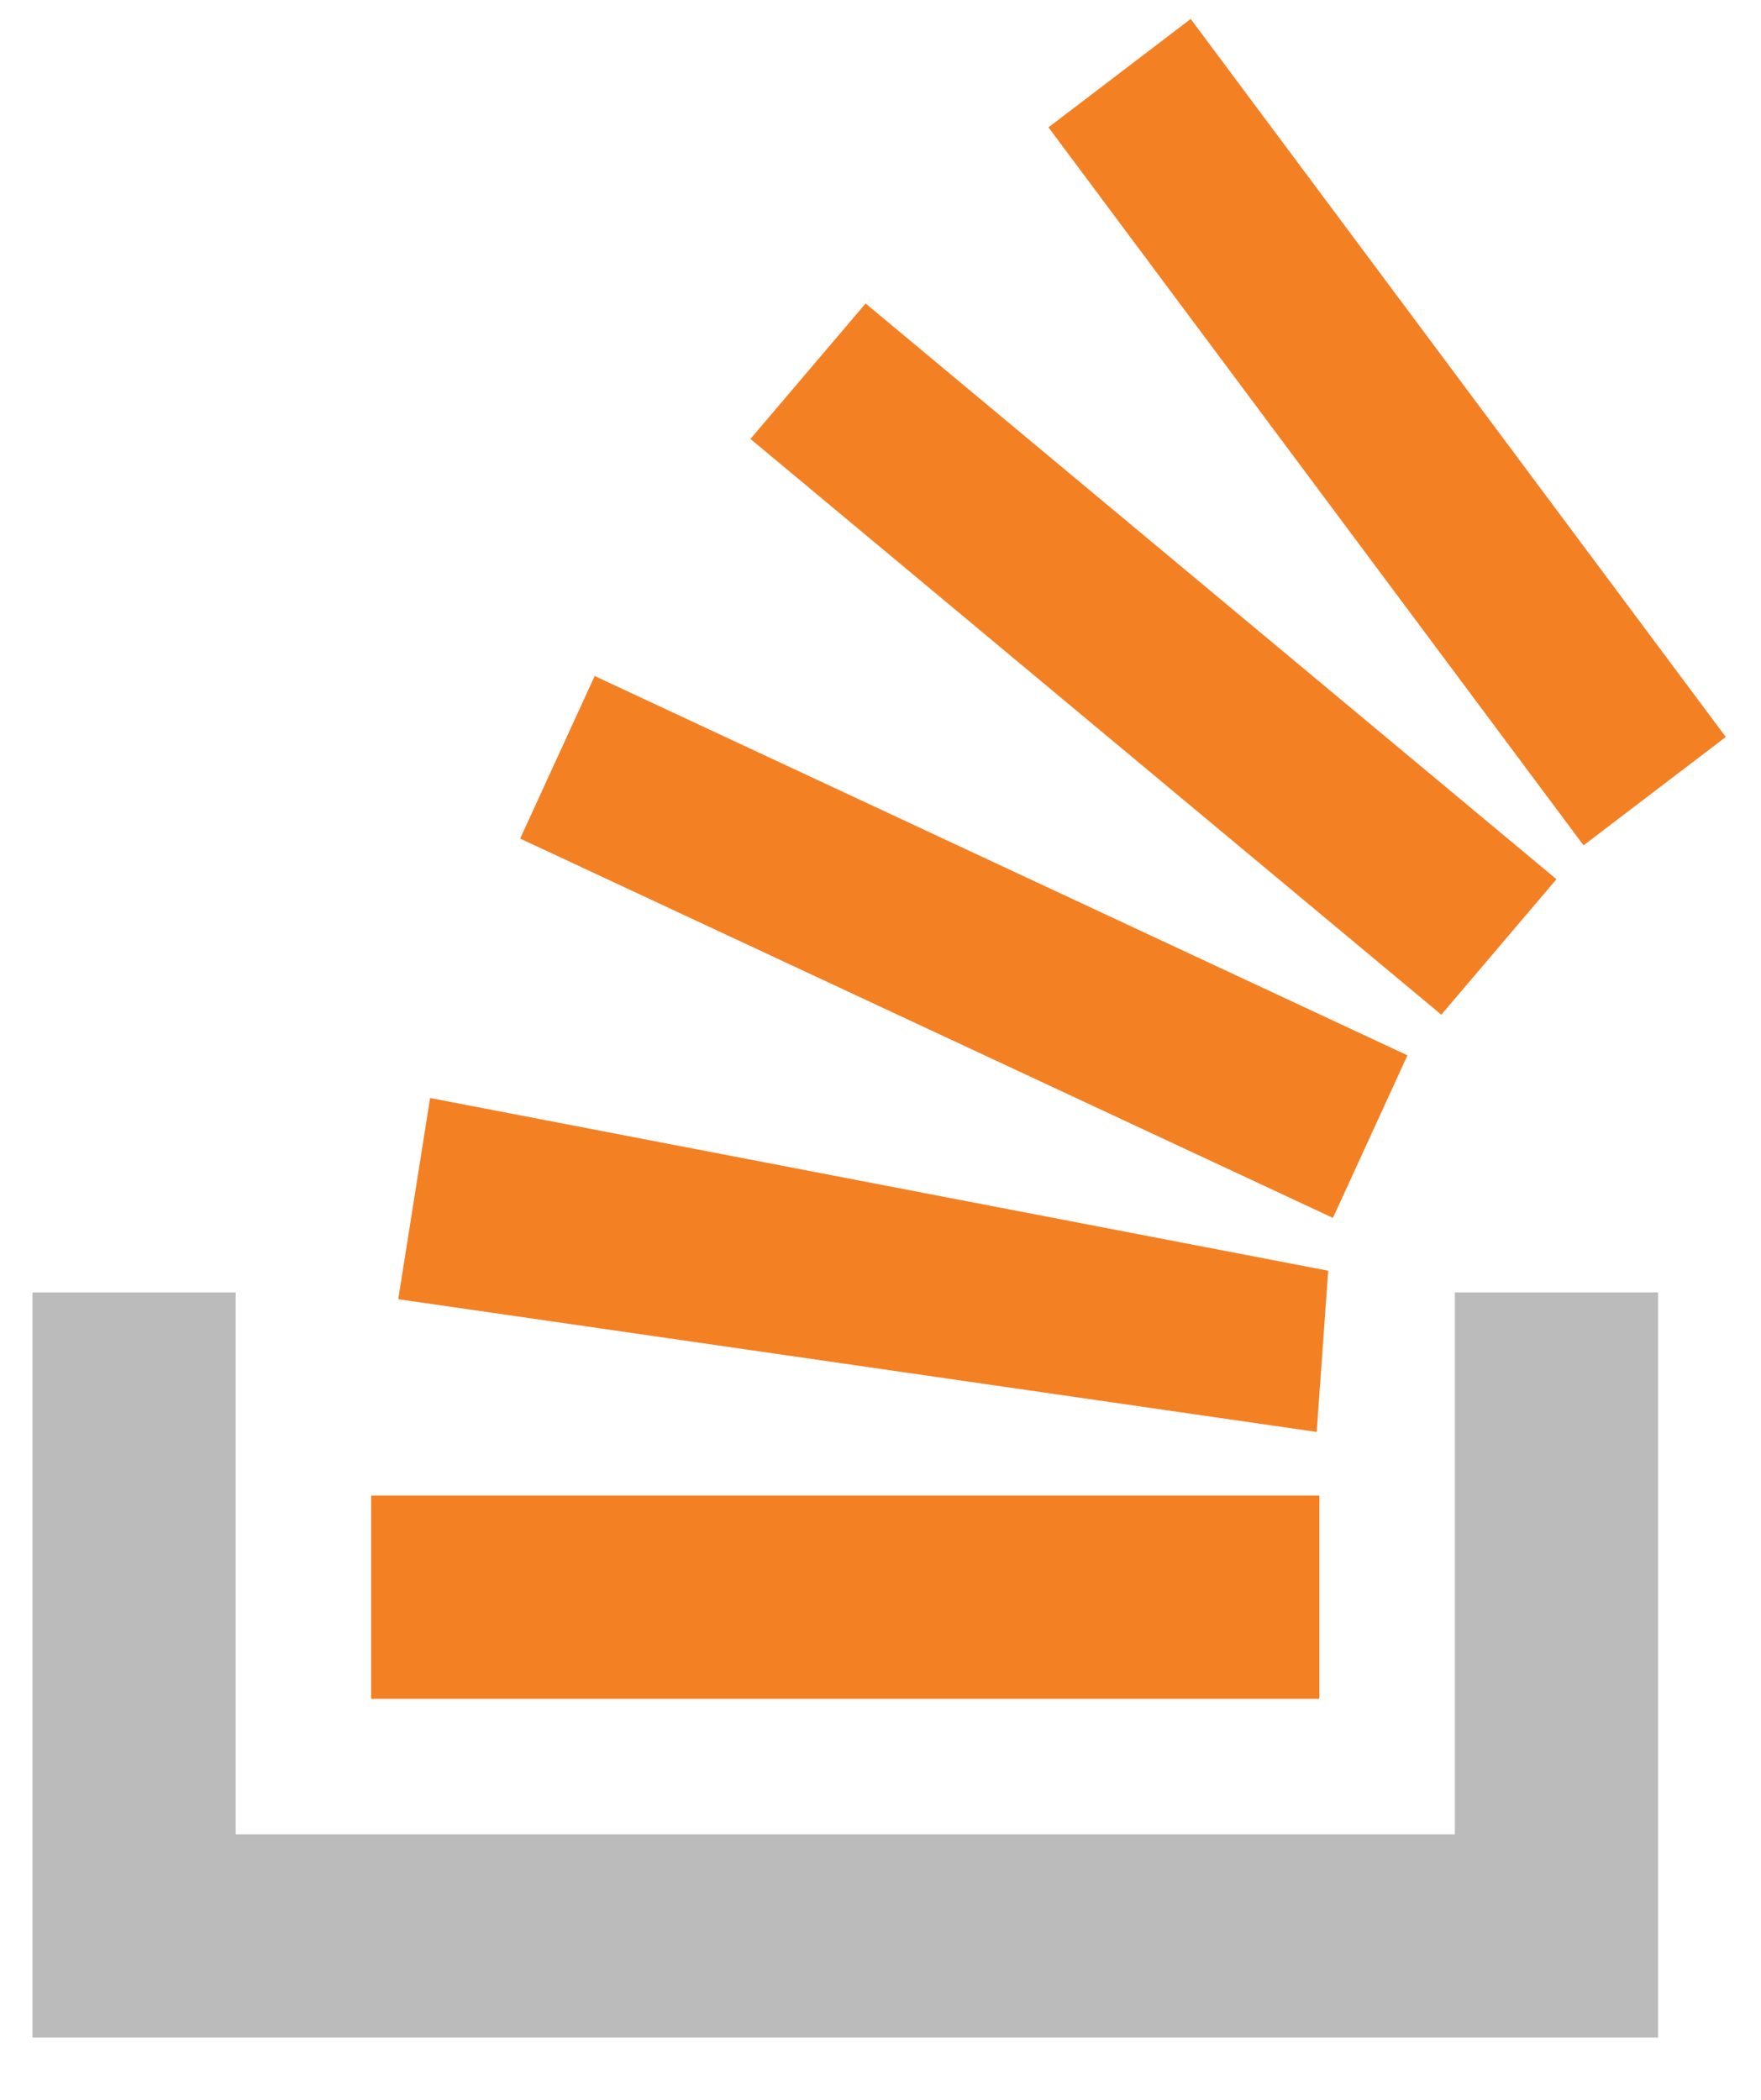<svg width="26" height="31" viewBox="0 0 26 31" fill="none" xmlns="http://www.w3.org/2000/svg">
<g clip-path="url(#clip0_1_143)">
<path d="M21.48 27.08V19.08H24.48V30.08H0.48V19.08H3.48V27.08H21.48Z" fill="#BCBBBB"/>
<path d="M17.58 0.28L15.48 1.88L23.38 12.48L25.48 10.88L17.58 0.28ZM21.28 14.98L11.08 6.48L12.78 4.48L22.98 12.98L21.28 14.98ZM7.68 12.38L19.68 17.98L20.78 15.58L8.78 9.98L7.68 12.38ZM5.88 19.18L19.44 21.14L19.61 18.76L6.35 16.21L5.88 19.18ZM19.48 25.08H5.48V22.08H19.48V25.08Z" fill="#F48024"/>
</g>
<defs>
<clipPath id="clip0_1_143">
<rect width="25" height="30" fill="white" transform="translate(0.48 0.08)"/>
</clipPath>
</defs>
</svg>
